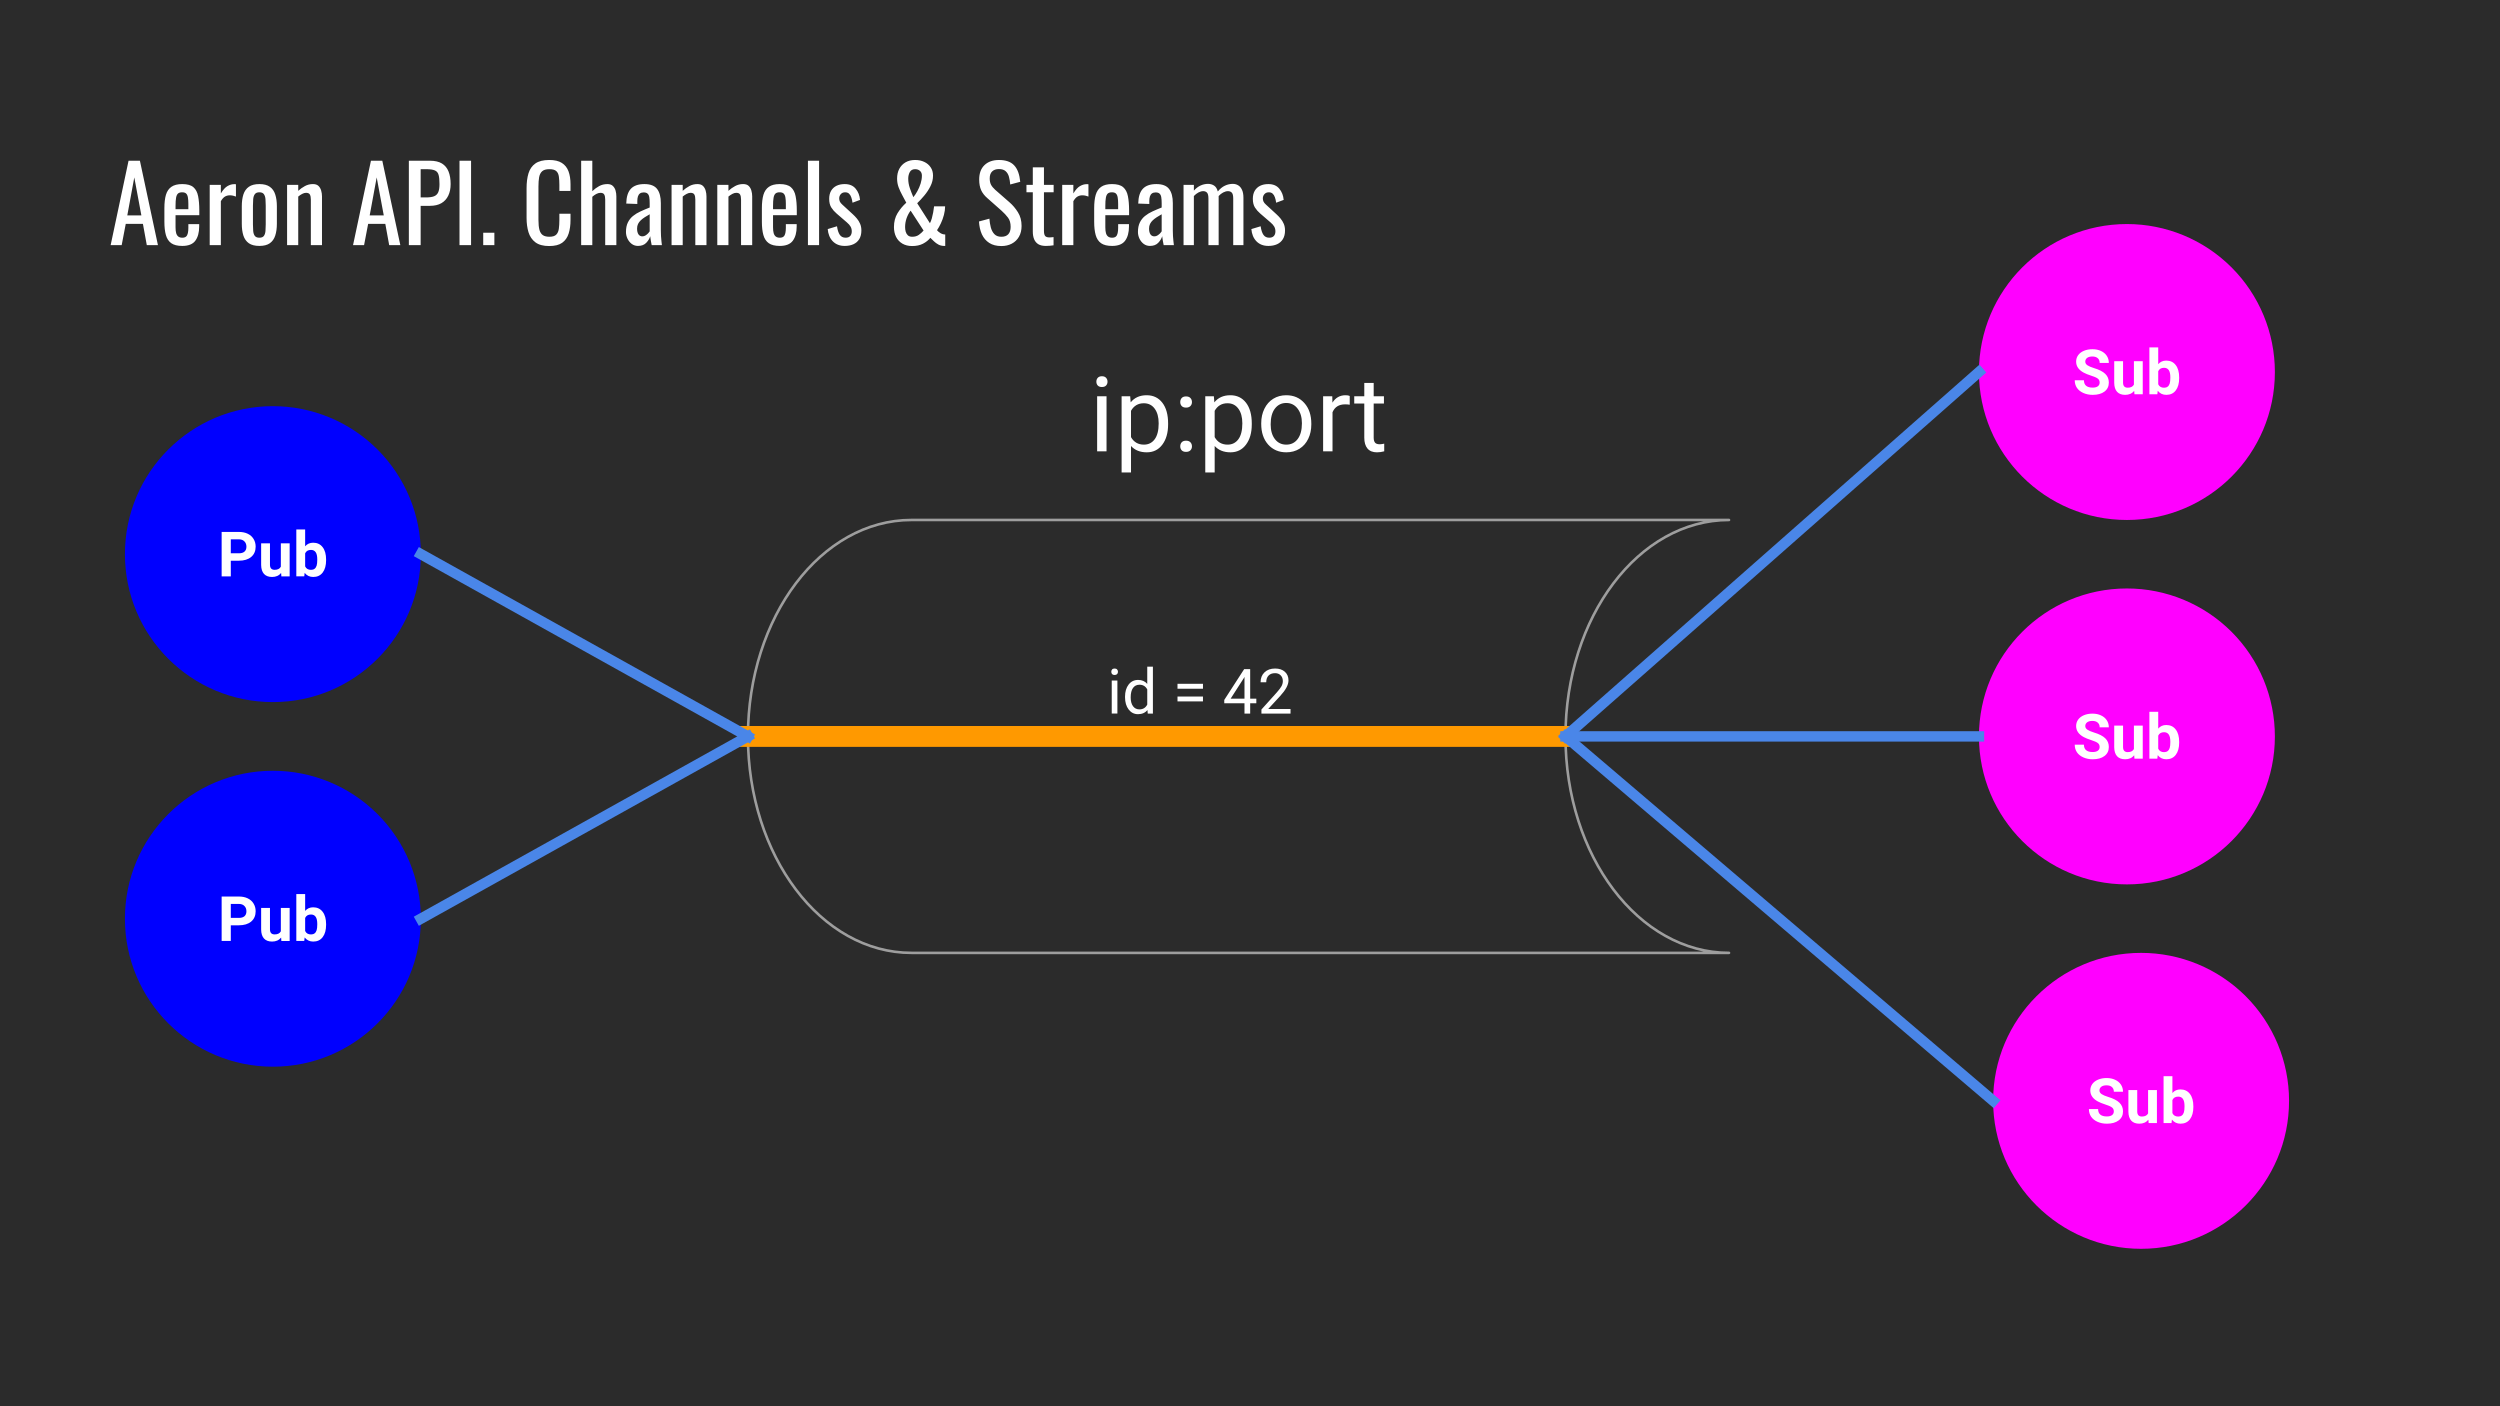 <svg version="1.1" viewBox="0.0 0.0 960.0 540.0" fill="none" stroke="none" stroke-linecap="square" stroke-miterlimit="10" xmlns:xlink="http://www.w3.org/1999/xlink" xmlns="http://www.w3.org/2000/svg"><rect x="0.0" y="0.0" width="960.0" height="540.0" fill="#333333" stroke="none"/><clipPath id="g5ed97d6ff9_4_336.0"><path d="m0 0l960.0 0l0 540.0l-960.0 0l0 -540.0z" clip-rule="nonzero"/></clipPath><g clip-path="url(#g5ed97d6ff9_4_336.0)"><path fill="#2b2b2b" d="m0 0l960.0 0l0 540.0l-960.0 0z" fill-rule="evenodd"/><path fill="#000000" fill-opacity="0.0" d="m32.724 46.722l894.551 0l0 60.126l-894.551 0z" fill-rule="evenodd"/><path fill="#ffffff" d="m42.49 94.122l6.875 -32.406l4.359 0l6.922 32.406l-4.281 0l-1.484 -8.156l-6.594 0l-1.562 8.156l-4.234 0zm6.391 -11.406l5.406 0l-2.719 -14.594l-2.688 14.594zm21.086 11.719q-2.719 0 -4.203 -1.047q-1.484 -1.062 -2.062 -3.125q-0.578 -2.062 -0.578 -5.062l0 -5.281q0 -3.078 0.594 -5.109q0.609 -2.047 2.109 -3.078q1.5 -1.047 4.141 -1.047q2.922 0 4.297 1.203q1.375 1.188 1.812 3.453q0.453 2.266 0.453 5.422l0 1.875l-9.125 0l0 4.641q0 1.406 0.25 2.281q0.266 0.875 0.844 1.297q0.594 0.422 1.5 0.422q0.969 0 1.469 -0.453q0.5 -0.469 0.672 -1.328q0.188 -0.859 0.188 -2.016l0 -1.406l4.156 0l0 0.891q0 3.469 -1.484 5.469q-1.469 2.0 -5.031 2.0zm-2.562 -14.109l4.922 0l0 -2.078q0 -1.438 -0.172 -2.422q-0.156 -0.984 -0.656 -1.484q-0.5 -0.5 -1.578 -0.5q-1.031 0 -1.578 0.484q-0.531 0.484 -0.734 1.625q-0.203 1.125 -0.203 3.125l0 1.25zm13.121 13.797l0 -23.125l4.281 0l0 3.281q1.281 -2.109 2.562 -2.828q1.281 -0.734 2.562 -0.734q0.156 0 0.297 0q0.141 0 0.375 0.047l0 4.719q-0.484 -0.203 -1.109 -0.344q-0.609 -0.141 -1.25 -0.141q-1.0 0 -1.828 0.469q-0.812 0.453 -1.609 1.781l0 16.875l-4.281 0zm19.074 0.312q-2.562 0 -4.047 -1.031q-1.469 -1.047 -2.094 -2.953q-0.609 -1.922 -0.609 -4.531l0 -6.719q0 -2.594 0.609 -4.516q0.625 -1.922 2.094 -2.953q1.484 -1.047 4.047 -1.047q2.562 0 4.016 1.047q1.469 1.031 2.078 2.953q0.625 1.922 0.625 4.516l0 6.719q0 2.609 -0.625 4.531q-0.609 1.906 -2.078 2.953q-1.453 1.031 -4.016 1.031zm0 -3.156q1.25 0 1.75 -0.719q0.5 -0.719 0.594 -1.891q0.094 -1.188 0.094 -2.469l0 -7.234q0 -1.328 -0.094 -2.484q-0.094 -1.156 -0.594 -1.891q-0.5 -0.75 -1.75 -0.75q-1.234 0 -1.766 0.75q-0.516 0.734 -0.609 1.891q-0.094 1.156 -0.094 2.484l0 7.234q0 1.281 0.094 2.469q0.094 1.172 0.609 1.891q0.531 0.719 1.766 0.719zm10.641 2.844l0 -23.125l4.281 0l0 2.281q1.156 -1.078 2.562 -1.828q1.406 -0.766 3.078 -0.766q1.406 0 2.141 0.719q0.734 0.719 1.031 1.797q0.312 1.078 0.312 2.203l0 18.719l-4.281 0l0 -17.484q0 -1.234 -0.359 -1.906q-0.359 -0.688 -1.484 -0.688q-0.719 0 -1.5 0.422q-0.781 0.422 -1.5 1.016l0 18.641l-4.281 0zm25.329 0l6.875 -32.406l4.359 0l6.922 32.406l-4.281 0l-1.484 -8.156l-6.594 0l-1.562 8.156l-4.234 0zm6.391 -11.406l5.406 0l-2.719 -14.594l-2.688 14.594zm15.039 11.406l0 -32.406l8.047 0q2.922 0 4.656 1.062q1.734 1.062 2.531 3.062q0.812 2.0 0.812 4.844q0 2.562 -0.906 4.438q-0.891 1.875 -2.656 2.906q-1.766 1.016 -4.406 1.016l-3.547 0l0 15.078l-4.531 0zm4.531 -18.312l2.078 0q1.953 0 3.062 -0.438q1.125 -0.453 1.609 -1.547q0.484 -1.109 0.484 -3.109q0 -2.312 -0.344 -3.547q-0.344 -1.25 -1.422 -1.719q-1.078 -0.484 -3.359 -0.484l-2.109 0l0 10.844zm14.919 18.312l0 -32.406l4.438 0l0 32.406l-4.438 0zm9.107 0l0 -4.766l4.281 0l0 4.766l-4.281 0zm25.367 0.359q-3.438 0 -5.344 -1.438q-1.891 -1.438 -2.641 -3.875q-0.734 -2.453 -0.734 -5.453l0 -11.438q0 -3.281 0.734 -5.719q0.75 -2.438 2.641 -3.781q1.906 -1.344 5.344 -1.344q3.047 0 4.812 1.125q1.781 1.125 2.562 3.203q0.781 2.078 0.781 5.0l0 2.562l-4.281 0l0 -2.281q0 -1.797 -0.188 -3.172q-0.172 -1.391 -0.969 -2.141q-0.797 -0.766 -2.672 -0.766q-1.922 0 -2.812 0.828q-0.875 0.812 -1.141 2.312q-0.25 1.5 -0.25 3.5l0 12.828q0 2.453 0.391 3.875q0.406 1.406 1.328 2.016q0.922 0.594 2.484 0.594q1.828 0 2.625 -0.812q0.812 -0.828 1.0 -2.266q0.203 -1.438 0.203 -3.359l0 -2.406l4.281 0l0 2.406q0 2.953 -0.719 5.219q-0.719 2.266 -2.484 3.531q-1.75 1.25 -4.953 1.25zm12.241 -0.359l0 -32.406l4.281 0l0 11.687q1.156 -1.125 2.594 -1.922q1.438 -0.797 3.203 -0.797q1.359 0 2.094 0.719q0.75 0.719 1.047 1.797q0.297 1.078 0.297 2.203l0 18.719l-4.281 0l0 -17.484q0 -1.234 -0.359 -1.906q-0.359 -0.688 -1.469 -0.688q-0.766 0 -1.594 0.438q-0.812 0.438 -1.531 1.078l0 18.562l-4.281 0zm21.831 0.312q-1.359 0 -2.406 -0.766q-1.031 -0.781 -1.625 -2.0q-0.594 -1.234 -0.594 -2.594q0 -2.156 0.719 -3.625q0.719 -1.484 1.969 -2.5q1.266 -1.031 2.922 -1.781q1.656 -0.766 3.5 -1.484l0 -1.641q0 -1.406 -0.156 -2.312q-0.156 -0.922 -0.656 -1.375q-0.5 -0.469 -1.5 -0.469q-0.891 0 -1.438 0.406q-0.531 0.391 -0.766 1.141q-0.234 0.734 -0.234 1.734l0 1.156l-4.25 -0.156q0.078 -3.844 1.75 -5.656q1.688 -1.828 5.219 -1.828q3.438 0 4.875 1.875q1.438 1.875 1.438 5.438l0 10.562q0 1.078 0.062 2.078q0.062 1.0 0.156 1.859q0.109 0.859 0.188 1.625l-3.922 0q-0.125 -0.641 -0.312 -1.609q-0.172 -0.984 -0.25 -1.797q-0.406 1.359 -1.547 2.547q-1.141 1.172 -3.141 1.172zm1.688 -3.672q0.641 0 1.203 -0.359q0.562 -0.359 1.0 -0.812q0.438 -0.469 0.594 -0.75l0 -6.562q-1.0 0.562 -1.875 1.125q-0.875 0.562 -1.547 1.188q-0.656 0.609 -1.047 1.391q-0.375 0.781 -0.375 1.781q0 1.406 0.516 2.203q0.531 0.797 1.531 0.797zm11.196 3.359l0 -23.125l4.281 0l0 2.281q1.156 -1.078 2.562 -1.828q1.406 -0.766 3.078 -0.766q1.406 0 2.141 0.719q0.734 0.719 1.031 1.797q0.312 1.078 0.312 2.203l0 18.719l-4.281 0l0 -17.484q0 -1.234 -0.359 -1.906q-0.359 -0.688 -1.484 -0.688q-0.719 0 -1.5 0.422q-0.781 0.422 -1.5 1.016l0 18.641l-4.281 0zm17.56 0l0 -23.125l4.281 0l0 2.281q1.156 -1.078 2.562 -1.828q1.406 -0.766 3.078 -0.766q1.406 0 2.141 0.719q0.734 0.719 1.031 1.797q0.312 1.078 0.312 2.203l0 18.719l-4.281 0l0 -17.484q0 -1.234 -0.359 -1.906q-0.359 -0.688 -1.484 -0.688q-0.719 0 -1.5 0.422q-0.781 0.422 -1.5 1.016l0 18.641l-4.281 0zm23.966 0.312q-2.719 0 -4.203 -1.047q-1.484 -1.062 -2.062 -3.125q-0.578 -2.062 -0.578 -5.062l0 -5.281q0 -3.078 0.594 -5.109q0.609 -2.047 2.109 -3.078q1.5 -1.047 4.141 -1.047q2.922 0 4.297 1.203q1.375 1.188 1.812 3.453q0.453 2.266 0.453 5.422l0 1.875l-9.125 0l0 4.641q0 1.406 0.25 2.281q0.266 0.875 0.844 1.297q0.594 0.422 1.5 0.422q0.969 0 1.469 -0.453q0.5 -0.469 0.672 -1.328q0.188 -0.859 0.188 -2.016l0 -1.406l4.156 0l0 0.891q0 3.469 -1.484 5.469q-1.469 2.0 -5.031 2.0zm-2.562 -14.109l4.922 0l0 -2.078q0 -1.438 -0.172 -2.422q-0.156 -0.984 -0.656 -1.484q-0.5 -0.5 -1.578 -0.5q-1.031 0 -1.578 0.484q-0.531 0.484 -0.734 1.625q-0.203 1.125 -0.203 3.125l0 1.25zm13.402 13.797l0 -32.406l4.281 0l0 32.406l-4.281 0zm14.113 0.312q-2.828 0 -4.562 -1.766q-1.719 -1.781 -1.953 -4.703l3.562 -1.078q0.312 2.188 1.078 3.297q0.766 1.094 2.234 1.094q1.172 0 1.766 -0.656q0.594 -0.656 0.594 -1.781q0 -1.0 -0.438 -1.797q-0.438 -0.797 -1.438 -1.641l-3.953 -3.406q-1.203 -1.031 -2.031 -2.312q-0.812 -1.281 -0.812 -3.328q0 -1.828 0.734 -3.094q0.75 -1.266 2.078 -1.922q1.344 -0.656 3.141 -0.656q2.766 0 4.219 1.781q1.469 1.781 1.672 4.297l-2.891 1.078q-0.156 -1.203 -0.484 -2.094q-0.312 -0.906 -0.875 -1.406q-0.562 -0.5 -1.469 -0.5q-1.047 0 -1.672 0.703q-0.609 0.703 -0.609 1.656q0 0.609 0.25 1.188q0.266 0.578 0.906 1.141l4.078 3.75q0.844 0.766 1.578 1.656q0.734 0.875 1.219 2.0q0.484 1.109 0.484 2.594q0 1.953 -0.812 3.281q-0.797 1.312 -2.234 1.969q-1.438 0.656 -3.359 0.656zm25.917 0.047q-2.188 0 -3.781 -0.938q-1.578 -0.938 -2.406 -2.578q-0.812 -1.641 -0.812 -3.766q0 -3.078 1.375 -5.328q1.391 -2.266 3.359 -4.031q-0.734 -1.438 -1.547 -2.891q-0.812 -1.469 -1.406 -3.047q-0.578 -1.578 -0.578 -3.297q0 -2.172 0.844 -3.766q0.844 -1.594 2.391 -2.5q1.562 -0.906 3.688 -0.906q1.969 0 3.5 0.734q1.547 0.719 2.453 2.062q0.922 1.328 0.922 3.203q0 2.125 -0.984 4.062q-0.969 1.938 -2.375 3.609q-1.391 1.656 -2.719 2.938l4.891 7.672q0.438 -0.828 0.734 -1.891q0.297 -1.062 0.516 -2.266q0.219 -1.203 0.344 -2.312l4.234 0q0 1.562 -0.453 3.281q-0.453 1.719 -1.188 3.266q-0.719 1.531 -1.469 2.609q0.516 0.641 1.359 1.141q0.844 0.5 1.797 0.5l0 4.391q-0.156 0 -0.297 0q-0.141 0 -0.266 0q-1.156 -0.031 -2.078 -0.531q-0.922 -0.5 -1.672 -1.219q-0.734 -0.719 -1.406 -1.359q-1.078 1.359 -2.828 2.266q-1.734 0.891 -4.141 0.891zm0 -3.562q1.531 0 2.562 -0.734q1.047 -0.75 1.812 -1.656l-4.969 -7.641q-0.953 1.234 -1.547 2.891q-0.578 1.656 -0.578 3.422q0 0.922 0.234 1.781q0.25 0.859 0.844 1.406q0.609 0.531 1.641 0.531zm0.453 -15.203q0.828 -1.0 1.562 -2.359q0.75 -1.359 1.234 -2.891q0.484 -1.547 0.484 -3.031q0 -1.156 -0.734 -1.812q-0.719 -0.656 -1.875 -0.656q-1.438 0 -2.047 1.125q-0.594 1.109 -0.594 2.516q0 1.828 0.625 3.656q0.625 1.812 1.344 3.453zm33.791 18.766q-2.797 0 -4.656 -1.203q-1.859 -1.203 -2.828 -3.312q-0.953 -2.125 -1.109 -4.922l4.0 -1.078q0.125 1.719 0.531 3.328q0.422 1.594 1.375 2.609q0.969 1.016 2.688 1.016q1.766 0 2.656 -0.969q0.906 -0.984 0.906 -2.828q0 -2.203 -1.0 -3.531q-1.0 -1.344 -2.516 -2.703l-5.438 -4.812q-1.609 -1.391 -2.375 -3.047q-0.75 -1.672 -0.75 -4.109q0 -3.562 2.031 -5.516q2.047 -1.969 5.562 -1.969q1.922 0 3.375 0.5q1.469 0.5 2.453 1.547q0.984 1.047 1.562 2.625q0.578 1.578 0.781 3.703l-3.844 1.031q-0.125 -1.594 -0.484 -2.938q-0.359 -1.344 -1.266 -2.156q-0.891 -0.828 -2.578 -0.828q-1.672 0 -2.609 0.906q-0.938 0.891 -0.938 2.656q0 1.484 0.5 2.453q0.5 0.953 1.609 1.953l5.484 4.797q1.844 1.594 3.234 3.812q1.406 2.219 1.406 5.266q0 2.406 -1.0 4.141q-1.0 1.734 -2.75 2.656q-1.734 0.922 -4.016 0.922zm17.076 -0.047q-1.797 0 -2.906 -0.672q-1.094 -0.688 -1.594 -1.922q-0.5 -1.234 -0.5 -2.922l0 -15.078l-2.438 0l0 -2.844l2.438 0l0 -6.75l4.281 0l0 6.75l3.719 0l0 2.844l-3.719 0l0 14.797q0 1.359 0.438 1.953q0.453 0.578 1.688 0.578q0.328 0 0.734 -0.047q0.422 -0.047 0.828 -0.078l0 3.156q-0.797 0.125 -1.484 0.172q-0.672 0.062 -1.484 0.062zm6.289 -0.312l0 -23.125l4.281 0l0 3.281q1.281 -2.109 2.562 -2.828q1.281 -0.734 2.562 -0.734q0.156 0 0.297 0q0.141 0 0.375 0.047l0 4.719q-0.484 -0.203 -1.109 -0.344q-0.609 -0.141 -1.25 -0.141q-1.0 0 -1.828 0.469q-0.812 0.453 -1.609 1.781l0 16.875l-4.281 0zm19.121 0.312q-2.719 0 -4.203 -1.047q-1.484 -1.062 -2.062 -3.125q-0.578 -2.062 -0.578 -5.062l0 -5.281q0 -3.078 0.594 -5.109q0.609 -2.047 2.109 -3.078q1.5 -1.047 4.141 -1.047q2.922 0 4.297 1.203q1.375 1.188 1.812 3.453q0.453 2.266 0.453 5.422l0 1.875l-9.125 0l0 4.641q0 1.406 0.25 2.281q0.266 0.875 0.844 1.297q0.594 0.422 1.5 0.422q0.969 0 1.469 -0.453q0.5 -0.469 0.672 -1.328q0.188 -0.859 0.188 -2.016l0 -1.406l4.156 0l0 0.891q0 3.469 -1.484 5.469q-1.469 2.0 -5.031 2.0zm-2.562 -14.109l4.922 0l0 -2.078q0 -1.438 -0.172 -2.422q-0.156 -0.984 -0.656 -1.484q-0.5 -0.5 -1.578 -0.5q-1.031 0 -1.578 0.484q-0.531 0.484 -0.734 1.625q-0.203 1.125 -0.203 3.125l0 1.25zm17.152 14.109q-1.359 0 -2.406 -0.766q-1.031 -0.781 -1.625 -2.0q-0.594 -1.234 -0.594 -2.594q0 -2.156 0.719 -3.625q0.719 -1.484 1.969 -2.5q1.266 -1.031 2.922 -1.781q1.656 -0.766 3.5 -1.484l0 -1.641q0 -1.406 -0.156 -2.312q-0.156 -0.922 -0.656 -1.375q-0.5 -0.469 -1.5 -0.469q-0.891 0 -1.438 0.406q-0.531 0.391 -0.766 1.141q-0.234 0.734 -0.234 1.734l0 1.156l-4.25 -0.156q0.078 -3.844 1.75 -5.656q1.688 -1.828 5.219 -1.828q3.438 0 4.875 1.875q1.438 1.875 1.438 5.438l0 10.562q0 1.078 0.062 2.078q0.062 1.0 0.156 1.859q0.109 0.859 0.188 1.625l-3.922 0q-0.125 -0.641 -0.312 -1.609q-0.172 -0.984 -0.25 -1.797q-0.406 1.359 -1.547 2.547q-1.141 1.172 -3.141 1.172zm1.688 -3.672q0.641 0 1.203 -0.359q0.562 -0.359 1.0 -0.812q0.438 -0.469 0.594 -0.75l0 -6.562q-1.0 0.562 -1.875 1.125q-0.875 0.562 -1.547 1.188q-0.656 0.609 -1.047 1.391q-0.375 0.781 -0.375 1.781q0 1.406 0.516 2.203q0.531 0.797 1.531 0.797zm11.196 3.359l0 -23.125l3.969 0l0 2.203q1.156 -1.312 2.547 -1.953q1.406 -0.641 2.891 -0.641q1.281 0 2.297 0.641q1.016 0.641 1.453 2.281q1.25 -1.531 2.703 -2.219q1.469 -0.703 3.062 -0.703q1.125 0 2.047 0.547q0.922 0.531 1.469 1.719q0.562 1.172 0.562 3.094l0 18.156l-3.922 0l0 -17.875q0 -1.688 -0.547 -2.266q-0.531 -0.578 -1.453 -0.578q-0.875 0 -1.844 0.5q-0.953 0.5 -1.75 1.375q0 0.156 0 0.328q0 0.156 0 0.359l0 18.156l-3.922 0l0 -17.875q0 -1.688 -0.547 -2.266q-0.531 -0.578 -1.453 -0.578q-0.875 0 -1.828 0.5q-0.938 0.5 -1.766 1.375l0 18.844l-3.969 0zm32.559 0.312q-2.828 0 -4.562 -1.766q-1.719 -1.781 -1.953 -4.703l3.562 -1.078q0.312 2.188 1.078 3.297q0.766 1.094 2.234 1.094q1.172 0 1.766 -0.656q0.594 -0.656 0.594 -1.781q0 -1.0 -0.438 -1.797q-0.438 -0.797 -1.438 -1.641l-3.953 -3.406q-1.203 -1.031 -2.031 -2.312q-0.812 -1.281 -0.812 -3.328q0 -1.828 0.734 -3.094q0.75 -1.266 2.078 -1.922q1.344 -0.656 3.141 -0.656q2.766 0 4.219 1.781q1.469 1.781 1.672 4.297l-2.891 1.078q-0.156 -1.203 -0.484 -2.094q-0.312 -0.906 -0.875 -1.406q-0.562 -0.5 -1.469 -0.5q-1.047 0 -1.672 0.703q-0.609 0.703 -0.609 1.656q0 0.609 0.25 1.188q0.266 0.578 0.906 1.141l4.078 3.75q0.844 0.766 1.578 1.656q0.734 0.875 1.219 2.0q0.484 1.109 0.484 2.594q0 1.953 -0.812 3.281q-0.797 1.312 -2.234 1.969q-1.438 0.656 -3.359 0.656z" fill-rule="nonzero"/><path fill="#ff00ff" d="m759.916 282.787l0 0c0 -31.38 25.439 -56.819 56.819 -56.819l0 0c15.069 0 29.521 5.986 40.177 16.642c10.656 10.656 16.642 25.108 16.642 40.177l0 0c0 31.38 -25.439 56.819 -56.819 56.819l0 0c-31.38 0 -56.819 -25.439 -56.819 -56.819z" fill-rule="evenodd"/><path fill="#ffffff" d="m806.262 286.843q0 -0.984 -0.703 -1.516q-0.703 -0.547 -2.531 -1.125q-1.828 -0.594 -2.891 -1.172q-2.906 -1.578 -2.906 -4.234q0 -1.375 0.766 -2.453q0.781 -1.094 2.234 -1.703q1.469 -0.609 3.281 -0.609q1.828 0 3.25 0.672q1.438 0.656 2.234 1.859q0.797 1.203 0.797 2.734l-3.516 0q0 -1.172 -0.75 -1.812q-0.734 -0.656 -2.062 -0.656q-1.297 0 -2.016 0.547q-0.703 0.547 -0.703 1.438q0 0.828 0.828 1.391q0.844 0.562 2.469 1.062q3.0 0.891 4.375 2.234q1.375 1.328 1.375 3.328q0 2.219 -1.688 3.484q-1.672 1.25 -4.5 1.25q-1.969 0 -3.594 -0.719q-1.609 -0.719 -2.469 -1.969q-0.844 -1.266 -0.844 -2.922l3.531 0q0 2.828 3.375 2.828q1.25 0 1.953 -0.5q0.703 -0.516 0.703 -1.438zm13.27 3.188q-1.25 1.531 -3.469 1.531q-2.031 0 -3.109 -1.172q-1.062 -1.172 -1.094 -3.438l0 -8.312l3.391 0l0 8.203q0 1.969 1.797 1.969q1.734 0 2.375 -1.188l0 -8.984l3.391 0l0 12.688l-3.188 0l-0.094 -1.297zm17.273 -4.922q0 3.047 -1.312 4.75q-1.297 1.703 -3.625 1.703q-2.062 0 -3.297 -1.578l-0.156 1.344l-3.047 0l0 -18.0l3.391 0l0 6.453q1.172 -1.375 3.078 -1.375q2.328 0 3.641 1.719q1.328 1.703 1.328 4.797l0 0.188zm-3.391 -0.25q0 -1.922 -0.609 -2.797q-0.609 -0.891 -1.812 -0.891q-1.625 0 -2.234 1.312l0 5.016q0.625 1.328 2.25 1.328q1.641 0 2.156 -1.609q0.25 -0.781 0.25 -2.359z" fill-rule="nonzero"/><path fill="#000000" fill-opacity="0.0" d="m350 199.672l313.935 0c-34.676 0 -62.787 37.212 -62.787 83.115c0 45.903 28.111 83.115 62.787 83.115l-313.935 0l0 0c-34.676 0 -62.787 -37.212 -62.787 -83.115c0 -45.903 28.111 -83.115 62.787 -83.115z" fill-rule="evenodd"/><path stroke="#9e9e9e" stroke-width="1.0" stroke-linejoin="round" stroke-linecap="butt" d="m350 199.672l313.935 0c-34.676 0 -62.787 37.212 -62.787 83.115c0 45.903 28.111 83.115 62.787 83.115l-313.935 0l0 0c-34.676 0 -62.787 -37.212 -62.787 -83.115c0 -45.903 28.111 -83.115 62.787 -83.115z" fill-rule="evenodd"/><path fill="#000000" fill-opacity="0.0" d="m287.226 125.903l376.724 0l0 60.126l-376.724 0z" fill-rule="evenodd"/><path fill="#ffffff" d="m424.91 173.303l-3.609 0l0 -21.141l3.609 0l0 21.141zm-3.906 -26.734q0 -0.891 0.531 -1.484q0.547 -0.609 1.594 -0.609q1.062 0 1.609 0.609q0.547 0.594 0.547 1.484q0 0.875 -0.547 1.469q-0.547 0.578 -1.609 0.578q-1.047 0 -1.594 -0.578q-0.531 -0.594 -0.531 -1.469zm27.551 16.406q0 4.812 -2.219 7.766q-2.203 2.953 -5.969 2.953q-3.844 0 -6.062 -2.438l0 10.172l-3.609 0l0 -29.266l3.297 0l0.188 2.344q2.203 -2.734 6.125 -2.734q3.812 0 6.031 2.875q2.219 2.875 2.219 7.984l0 0.344zm-3.625 -0.422q0 -3.562 -1.531 -5.625q-1.516 -2.078 -4.172 -2.078q-3.281 0 -4.922 2.906l0 10.094q1.625 2.891 4.969 2.891q2.594 0 4.125 -2.062q1.531 -2.062 1.531 -6.125zm8.285 8.859q0 -0.938 0.547 -1.562q0.562 -0.625 1.672 -0.625q1.125 0 1.703 0.625q0.578 0.625 0.578 1.562q0 0.891 -0.578 1.5q-0.578 0.609 -1.703 0.609q-1.109 0 -1.672 -0.609q-0.547 -0.609 -0.547 -1.5zm0 -17.0q0 -0.938 0.547 -1.562q0.562 -0.625 1.672 -0.625q1.125 0 1.703 0.625q0.578 0.625 0.578 1.562q0 0.891 -0.578 1.5q-0.578 0.609 -1.703 0.609q-1.109 0 -1.672 -0.609q-0.547 -0.609 -0.547 -1.5zm27.469 8.562q0 4.812 -2.219 7.766q-2.203 2.953 -5.969 2.953q-3.844 0 -6.062 -2.438l0 10.172l-3.609 0l0 -29.266l3.297 0l0.188 2.344q2.203 -2.734 6.125 -2.734q3.812 0 6.031 2.875q2.219 2.875 2.219 7.984l0 0.344zm-3.625 -0.422q0 -3.562 -1.531 -5.625q-1.516 -2.078 -4.172 -2.078q-3.281 0 -4.922 2.906l0 10.094q1.625 2.891 4.969 2.891q2.594 0 4.125 -2.062q1.531 -2.062 1.531 -6.125zm7.254 -0.016q0 -3.109 1.219 -5.578q1.219 -2.484 3.391 -3.828q2.188 -1.359 4.984 -1.359q4.312 0 6.969 3.0q2.672 2.984 2.672 7.938l0 0.266q0 3.078 -1.188 5.531q-1.172 2.453 -3.375 3.828q-2.188 1.359 -5.047 1.359q-4.297 0 -6.969 -2.984q-2.656 -3.0 -2.656 -7.922l0 -0.25zm3.625 0.438q0 3.516 1.625 5.641q1.641 2.125 4.375 2.125q2.75 0 4.375 -2.156q1.625 -2.156 1.625 -6.047q0 -3.469 -1.656 -5.625q-1.641 -2.172 -4.375 -2.172q-2.688 0 -4.328 2.141q-1.641 2.125 -1.641 6.094zm30.359 -7.562q-0.828 -0.141 -1.781 -0.141q-3.547 0 -4.828 3.031l0 15.0l-3.609 0l0 -21.141l3.516 0l0.062 2.453q1.781 -2.844 5.031 -2.844q1.062 0 1.609 0.281l0 3.359zm9.199 -8.359l0 5.109l3.938 0l0 2.797l-3.938 0l0 13.109q0 1.266 0.516 1.906q0.531 0.625 1.812 0.625q0.625 0 1.719 -0.234l0 2.938q-1.438 0.391 -2.781 0.391q-2.422 0 -3.656 -1.469q-1.219 -1.469 -1.219 -4.156l0 -13.109l-3.859 0l0 -2.797l3.859 0l0 -5.109l3.609 0z" fill-rule="nonzero"/><path fill="#000000" fill-opacity="0.0" d="m287.213 282.787l313.921 0" fill-rule="evenodd"/><path stroke="#ff9900" stroke-width="8.0" stroke-linejoin="round" stroke-linecap="butt" d="m287.213 282.787l313.921 0" fill-rule="evenodd"/><path fill="#000000" fill-opacity="0.0" d="m601.147 282.787l158.772 0" fill-rule="evenodd"/><path stroke="#4a86e8" stroke-width="4.0" stroke-linejoin="round" stroke-linecap="butt" d="m601.147 282.787l158.772 0" fill-rule="evenodd"/><path fill="#ff00ff" d="m765.36 422.722l0 0c0 -31.38 25.439 -56.819 56.819 -56.819l0 0c15.069 0 29.521 5.986 40.177 16.642c10.656 10.656 16.642 25.108 16.642 40.177l0 0c0 31.38 -25.439 56.819 -56.819 56.819l0 0c-31.38 0 -56.819 -25.439 -56.819 -56.819z" fill-rule="evenodd"/><path fill="#ffffff" d="m811.706 426.777q0 -0.984 -0.703 -1.516q-0.703 -0.547 -2.531 -1.125q-1.828 -0.594 -2.891 -1.172q-2.906 -1.578 -2.906 -4.234q0 -1.375 0.766 -2.453q0.781 -1.094 2.234 -1.703q1.469 -0.609 3.281 -0.609q1.828 0 3.25 0.672q1.438 0.656 2.234 1.859q0.797 1.203 0.797 2.734l-3.516 0q0 -1.172 -0.75 -1.812q-0.734 -0.656 -2.062 -0.656q-1.297 0 -2.016 0.547q-0.703 0.547 -0.703 1.438q0 0.828 0.828 1.391q0.844 0.562 2.469 1.062q3.0 0.891 4.375 2.234q1.375 1.328 1.375 3.328q0 2.219 -1.688 3.484q-1.672 1.25 -4.5 1.25q-1.969 0 -3.594 -0.719q-1.609 -0.719 -2.469 -1.969q-0.844 -1.266 -0.844 -2.922l3.531 0q0 2.828 3.375 2.828q1.25 0 1.953 -0.5q0.703 -0.516 0.703 -1.438zm13.27 3.188q-1.25 1.531 -3.469 1.531q-2.031 0 -3.109 -1.172q-1.062 -1.172 -1.094 -3.438l0 -8.312l3.391 0l0 8.203q0 1.969 1.797 1.969q1.734 0 2.375 -1.188l0 -8.984l3.391 0l0 12.688l-3.188 0l-0.094 -1.297zm17.273 -4.922q0 3.047 -1.312 4.75q-1.297 1.703 -3.625 1.703q-2.062 0 -3.297 -1.578l-0.156 1.344l-3.047 0l0 -18.0l3.391 0l0 6.453q1.172 -1.375 3.078 -1.375q2.328 0 3.641 1.719q1.328 1.703 1.328 4.797l0 0.188zm-3.391 -0.25q0 -1.922 -0.609 -2.797q-0.609 -0.891 -1.812 -0.891q-1.625 0 -2.234 1.312l0 5.016q0.625 1.328 2.25 1.328q1.641 0 2.156 -1.609q0.25 -0.781 0.25 -2.359z" fill-rule="nonzero"/><path fill="#000000" fill-opacity="0.0" d="m601.139 282.785l164.22 139.937" fill-rule="evenodd"/><path stroke="#4a86e8" stroke-width="4.0" stroke-linejoin="round" stroke-linecap="butt" d="m601.139 282.785l164.22 139.937" fill-rule="evenodd"/><path fill="#ff00ff" d="m759.916 142.852l0 0c0 -31.38 25.439 -56.819 56.819 -56.819l0 0c15.069 0 29.521 5.986 40.177 16.642c10.656 10.656 16.642 25.108 16.642 40.177l0 0c0 31.38 -25.439 56.819 -56.819 56.819l0 0c-31.38 0 -56.819 -25.439 -56.819 -56.819z" fill-rule="evenodd"/><path fill="#ffffff" d="m806.262 146.907q0 -0.984 -0.703 -1.516q-0.703 -0.547 -2.531 -1.125q-1.828 -0.594 -2.891 -1.172q-2.906 -1.578 -2.906 -4.234q0 -1.375 0.766 -2.453q0.781 -1.094 2.234 -1.703q1.469 -0.609 3.281 -0.609q1.828 0 3.25 0.672q1.438 0.656 2.234 1.859q0.797 1.203 0.797 2.734l-3.516 0q0 -1.172 -0.75 -1.812q-0.734 -0.656 -2.062 -0.656q-1.297 0 -2.016 0.547q-0.703 0.547 -0.703 1.438q0 0.828 0.828 1.391q0.844 0.562 2.469 1.062q3.0 0.891 4.375 2.234q1.375 1.328 1.375 3.328q0 2.219 -1.688 3.484q-1.672 1.25 -4.5 1.25q-1.969 0 -3.594 -0.719q-1.609 -0.719 -2.469 -1.969q-0.844 -1.266 -0.844 -2.922l3.531 0q0 2.828 3.375 2.828q1.25 0 1.953 -0.5q0.703 -0.516 0.703 -1.438zm13.27 3.188q-1.25 1.531 -3.469 1.531q-2.031 0 -3.109 -1.172q-1.062 -1.172 -1.094 -3.438l0 -8.312l3.391 0l0 8.203q0 1.969 1.797 1.969q1.734 0 2.375 -1.188l0 -8.984l3.391 0l0 12.688l-3.188 0l-0.094 -1.297zm17.273 -4.922q0 3.047 -1.312 4.75q-1.297 1.703 -3.625 1.703q-2.062 0 -3.297 -1.578l-0.156 1.344l-3.047 0l0 -18.0l3.391 0l0 6.453q1.172 -1.375 3.078 -1.375q2.328 0 3.641 1.719q1.328 1.703 1.328 4.797l0 0.188zm-3.391 -0.25q0 -1.922 -0.609 -2.797q-0.609 -0.891 -1.812 -0.891q-1.625 0 -2.234 1.312l0 5.016q0.625 1.328 2.25 1.328q1.641 0 2.156 -1.609q0.25 -0.781 0.25 -2.359z" fill-rule="nonzero"/><path fill="#000000" fill-opacity="0.0" d="m601.144 282.789l158.772 -139.937" fill-rule="evenodd"/><path stroke="#4a86e8" stroke-width="4.0" stroke-linejoin="round" stroke-linecap="butt" d="m601.144 282.789l158.772 -139.937" fill-rule="evenodd"/><path fill="#0000ff" d="m47.971 352.79l0 0c0 -31.38 25.439 -56.819 56.819 -56.819l0 0c15.069 0 29.521 5.986 40.177 16.642c10.656 10.656 16.642 25.108 16.642 40.177l0 0c0 31.38 -25.439 56.819 -56.819 56.819l0 0c-31.38 0 -56.819 -25.439 -56.819 -56.819z" fill-rule="evenodd"/><path fill="#ffffff" d="m88.626 355.314l0 6.016l-3.516 0l0 -17.062l6.656 0q1.922 0 3.375 0.703q1.453 0.703 2.234 2.0q0.797 1.297 0.797 2.938q0 2.516 -1.719 3.969q-1.719 1.438 -4.75 1.438l-3.078 0zm0 -2.844l3.141 0q1.391 0 2.125 -0.656q0.734 -0.656 0.734 -1.875q0 -1.25 -0.75 -2.016q-0.734 -0.781 -2.031 -0.812l-3.219 0l0 5.359zm19.324 7.562q-1.25 1.531 -3.469 1.531q-2.031 0 -3.109 -1.172q-1.062 -1.172 -1.094 -3.438l0 -8.312l3.391 0l0 8.203q0 1.969 1.797 1.969q1.734 0 2.375 -1.188l0 -8.984l3.391 0l0 12.688l-3.188 0l-0.094 -1.297zm17.273 -4.922q0 3.047 -1.312 4.75q-1.297 1.703 -3.625 1.703q-2.062 0 -3.297 -1.578l-0.156 1.344l-3.047 0l0 -18.0l3.391 0l0 6.453q1.172 -1.375 3.078 -1.375q2.328 0 3.641 1.719q1.328 1.703 1.328 4.797l0 0.188zm-3.391 -0.25q0 -1.922 -0.609 -2.797q-0.609 -0.891 -1.812 -0.891q-1.625 0 -2.234 1.312l0 5.016q0.625 1.328 2.25 1.328q1.641 0 2.156 -1.609q0.25 -0.781 0.25 -2.359z" fill-rule="nonzero"/><path fill="#0000ff" d="m47.971 212.785l0 0c0 -31.38 25.439 -56.819 56.819 -56.819l0 0c15.069 0 29.521 5.986 40.177 16.642c10.656 10.656 16.642 25.108 16.642 40.177l0 0c0 31.38 -25.439 56.819 -56.819 56.819l0 0c-31.38 0 -56.819 -25.439 -56.819 -56.819z" fill-rule="evenodd"/><path fill="#ffffff" d="m88.626 215.309l0 6.016l-3.516 0l0 -17.062l6.656 0q1.922 0 3.375 0.703q1.453 0.703 2.234 2.0q0.797 1.297 0.797 2.938q0 2.516 -1.719 3.969q-1.719 1.438 -4.75 1.438l-3.078 0zm0 -2.844l3.141 0q1.391 0 2.125 -0.656q0.734 -0.656 0.734 -1.875q0 -1.25 -0.75 -2.016q-0.734 -0.781 -2.031 -0.812l-3.219 0l0 5.359zm19.324 7.562q-1.25 1.531 -3.469 1.531q-2.031 0 -3.109 -1.172q-1.062 -1.172 -1.094 -3.438l0 -8.312l3.391 0l0 8.203q0 1.969 1.797 1.969q1.734 0 2.375 -1.188l0 -8.984l3.391 0l0 12.688l-3.188 0l-0.094 -1.297zm17.273 -4.922q0 3.047 -1.312 4.75q-1.297 1.703 -3.625 1.703q-2.062 0 -3.297 -1.578l-0.156 1.344l-3.047 0l0 -18.0l3.391 0l0 6.453q1.172 -1.375 3.078 -1.375q2.328 0 3.641 1.719q1.328 1.703 1.328 4.797l0 0.188zm-3.391 -0.25q0 -1.922 -0.609 -2.797q-0.609 -0.891 -1.812 -0.891q-1.625 0 -2.234 1.312l0 5.016q0.625 1.328 2.25 1.328q1.641 0 2.156 -1.609q0.25 -0.781 0.25 -2.359z" fill-rule="nonzero"/><path fill="#000000" fill-opacity="0.0" d="m161.609 352.79l125.606 -70.016" fill-rule="evenodd"/><path stroke="#4a86e8" stroke-width="4.0" stroke-linejoin="round" stroke-linecap="butt" d="m161.609 352.79l125.606 -70.016" fill-rule="evenodd"/><path fill="#000000" fill-opacity="0.0" d="m161.609 212.785l125.606 70.016" fill-rule="evenodd"/><path stroke="#4a86e8" stroke-width="4.0" stroke-linejoin="round" stroke-linecap="butt" d="m161.609 212.785l125.606 70.016" fill-rule="evenodd"/><path fill="#000000" fill-opacity="0.0" d="m349.614 241.969l222.299 0l0 35.685l-222.299 0z" fill-rule="evenodd"/><path fill="#ffffff" d="m429.08 274.009l-2.172 0l0 -12.688l2.172 0l0 12.688zm-2.344 -16.047q0 -0.531 0.312 -0.891q0.328 -0.359 0.953 -0.359q0.641 0 0.969 0.359q0.328 0.359 0.328 0.891q0 0.531 -0.328 0.891q-0.328 0.344 -0.969 0.344q-0.625 0 -0.953 -0.344q-0.312 -0.359 -0.312 -0.891zm5.277 9.594q0 -2.906 1.375 -4.688q1.391 -1.781 3.641 -1.781q2.219 0 3.516 1.531l0 -6.609l2.172 0l0 18.0l-1.984 0l-0.109 -1.359q-1.297 1.594 -3.625 1.594q-2.203 0 -3.594 -1.797q-1.391 -1.812 -1.391 -4.719l0 -0.172zm2.172 0.25q0 2.156 0.891 3.375q0.891 1.219 2.469 1.219q2.062 0 3.0 -1.844l0 -5.828q-0.969 -1.797 -2.984 -1.797q-1.594 0 -2.484 1.234q-0.891 1.234 -0.891 3.641zm27.758 -3.344l-9.781 0l0 -1.875l9.781 0l0 1.875zm0 4.875l-9.781 0l0 -1.875l9.781 0l0 1.875zm18.129 -1.062l2.359 0l0 1.766l-2.359 0l0 3.969l-2.188 0l0 -3.969l-7.766 0l0 -1.266l7.641 -11.828l2.312 0l0 11.328zm-7.5 0l5.312 0l0 -8.359l-0.25 0.469l-5.062 7.891zm22.992 5.734l-11.172 0l0 -1.562l5.906 -6.562q1.312 -1.484 1.812 -2.406q0.5 -0.938 0.5 -1.938q0 -1.344 -0.812 -2.188q-0.812 -0.859 -2.156 -0.859q-1.625 0 -2.516 0.922q-0.891 0.922 -0.891 2.562l-2.172 0q0 -2.359 1.516 -3.812q1.516 -1.453 4.062 -1.453q2.375 0 3.75 1.25q1.391 1.25 1.391 3.312q0 2.531 -3.203 6.0l-4.578 4.969l8.562 0l0 1.766z" fill-rule="nonzero"/></g></svg>

